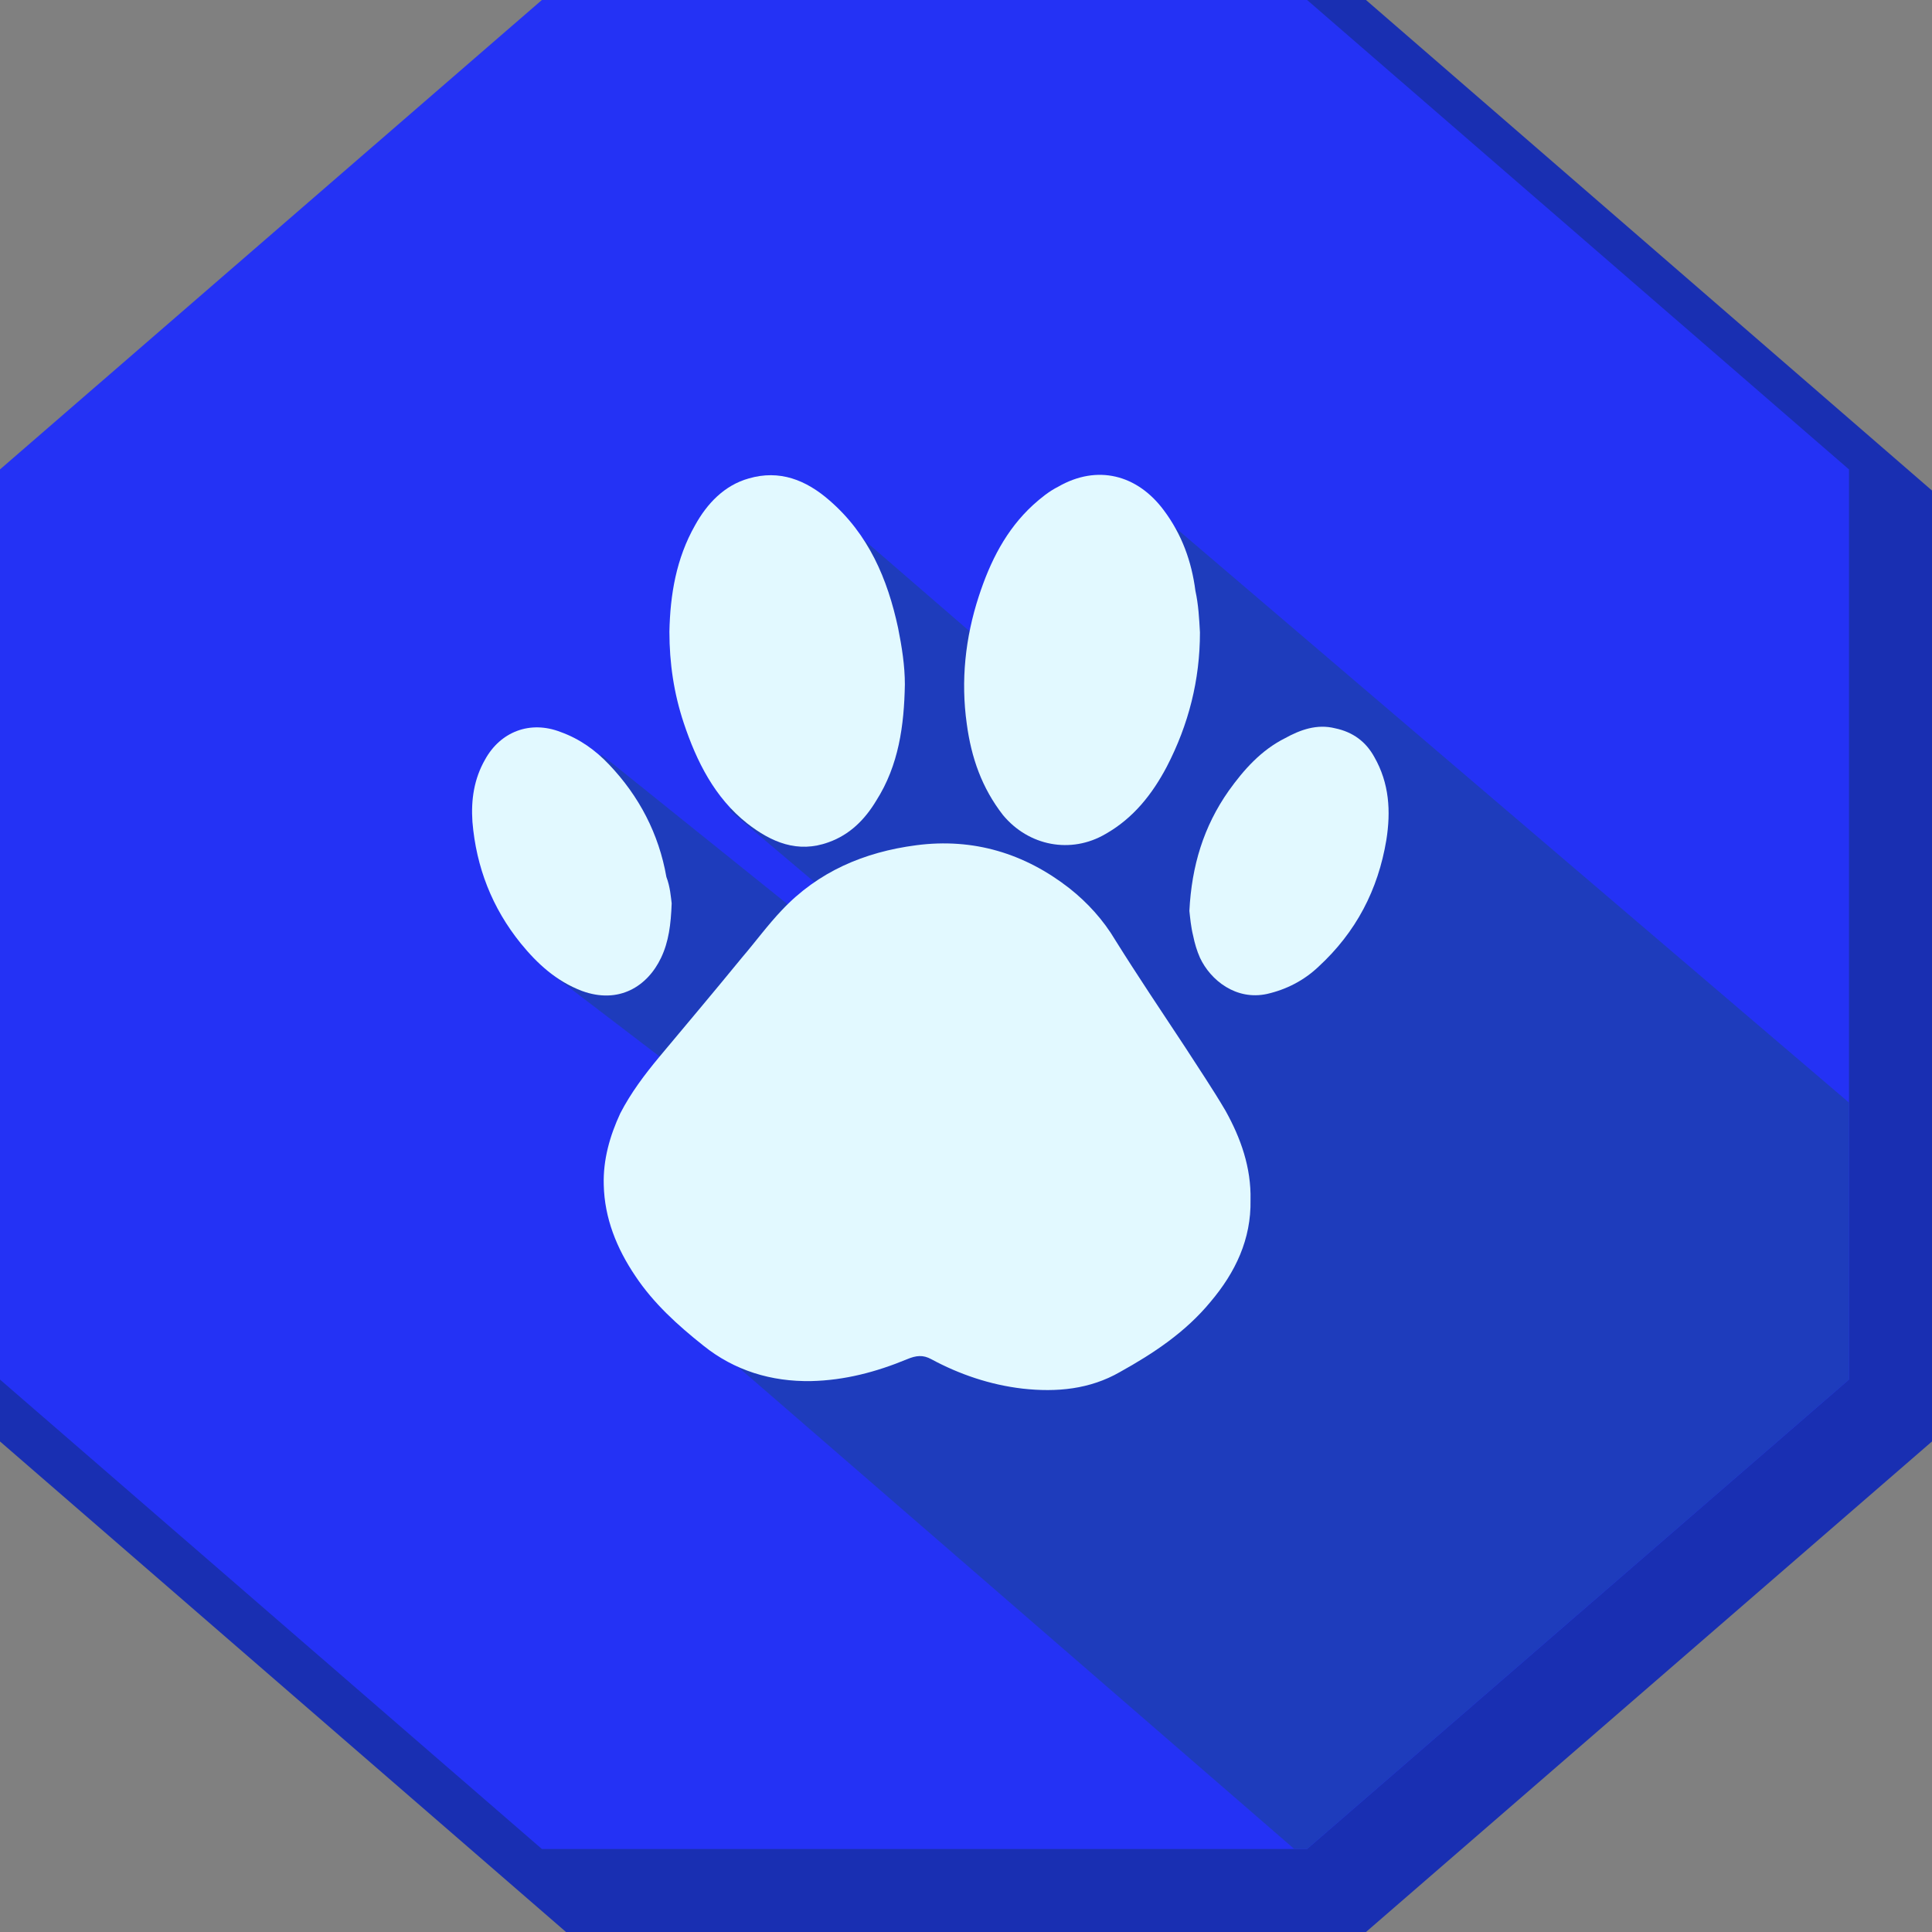 <?xml version="1.0" encoding="utf-8"?>
<!-- Generator: Adobe Illustrator 21.1.0, SVG Export Plug-In . SVG Version: 6.00 Build 0)  -->
<svg version="1.1" id="icon" xmlns="http://www.w3.org/2000/svg" xmlns:xlink="http://www.w3.org/1999/xlink" x="0px" y="0px"
	 viewBox="0 0 256 256" style="enable-background:new 0 0 256 256;" xml:space="preserve">
<rect x="0" y="0" width="256" height="256" fill="#808080" stroke="none"/>
<style type="text/css">
	.st0{fill:#192FB2;}
	.st1{fill:#2432F5;}
	.st2{fill:#1E3CBC;}
	.st3{fill:#E2F9FF;}
</style>
<g>
	<polygon class="st0" points="181,0 75,0 0,65 0,191 75,256 181,256 256,191 256,65 	"/>
	<polygon class="st1" points="173.2,0 71.8,0 0,62.2 0,182.8 71.8,245 173.2,245 245,182.8 245,62.2 	"/>
	<g>
		<path class="st2" d="M245,182.8v-36.7l-89.4-76.3c-10.2,7.9-13.3,16.6-14,25.2L112,69.4l-15.3,38l35.6,30.1
			c-1.1,0.6-2.4,1.2-3.7,1.8L79.7,100L73,129l27.9,21.3c-6.8,7.9-15.6,20-15.6,20l86.2,74.7h1.7L245,182.8z"/>
	</g>
	<g>
		<path class="st3" d="M165.7,159c0.1,5.2-2,9.6-5.3,13.5c-3.3,4-7.5,6.8-12,9.3c-4,2.3-8.4,2.7-12.9,2.2c-4.3-0.5-8.4-1.9-12.1-3.9
			c-1.1-0.6-2-0.5-3.2,0c-4.1,1.7-8.3,2.8-12.7,2.9c-5.3,0.1-10.2-1.4-14.3-4.7c-3.4-2.7-6.6-5.6-9-9.2c-2.5-3.7-4.1-7.7-4.2-12.1
			c-0.1-3.3,0.8-6.5,2.2-9.5c1.4-2.7,3.2-5.1,5.2-7.5c3.6-4.3,7.3-8.7,10.9-13.1c1.8-2.1,3.4-4.3,5.3-6.3c4.8-5.1,10.9-7.7,17.8-8.6
			c7.6-1,14.4,1.1,20.3,5.7c2.4,1.9,4.5,4.2,6.1,6.9c3,4.8,6.1,9.4,9.2,14.1c1.8,2.8,3.7,5.6,5.4,8.5
			C164.4,150.8,165.8,154.7,165.7,159z"/>
		<path class="st3" d="M88.7,83.7c0.1-4.9,0.9-9.7,3.4-14.1c1.6-2.9,3.9-5.3,7.1-6.2c4.1-1.2,7.6,0.2,10.7,2.9
			c5.2,4.5,7.7,10.4,9.1,16.9c0.5,2.5,0.9,5,0.9,7.5c-0.1,5.4-0.8,10.7-3.8,15.4c-1.5,2.5-3.5,4.5-6.3,5.5c-4.1,1.5-7.6,0-10.8-2.5
			c-4.3-3.4-6.7-8.2-8.4-13.3C89.3,91.9,88.7,87.9,88.7,83.7z"/>
		<path class="st3" d="M159,83.8c0,6.3-1.5,12.2-4.4,17.8c-1.9,3.6-4.4,6.8-8.1,8.9c-4.6,2.7-10.2,1.6-13.6-2.5
			c-2.8-3.6-4.2-7.6-4.8-12.1c-0.8-5.7-0.2-11.4,1.6-16.9c1.5-4.6,3.6-8.8,7.2-12.1c1-0.9,2.1-1.8,3.3-2.4c5.2-3,10.5-1.6,14,3.1
			c2.4,3.2,3.7,6.8,4.2,10.7C158.8,80.1,158.9,82,159,83.8z"/>
		<path class="st3" d="M89,119.7c-0.1,2.8-0.4,5.1-1.4,7.2c-1.8,3.8-5.6,6.2-10.5,4.4c-3.4-1.3-5.9-3.6-8.1-6.3
			c-3.8-4.7-5.9-10.1-6.4-16.1c-0.2-2.9,0.2-5.7,1.7-8.3c2-3.6,5.9-5.2,10-3.6c2.5,0.9,4.6,2.4,6.4,4.3c4,4.2,6.6,9.2,7.6,14.9
			C88.8,117.5,88.9,118.9,89,119.7z"/>
		<path class="st3" d="M157.6,120.7c0.3-6,1.9-11.2,5.2-15.9c2-2.8,4.3-5.4,7.5-7c2-1.1,4.2-1.9,6.6-1.3c2.4,0.5,4.1,1.8,5.2,3.8
			c2,3.5,2.2,7.2,1.6,11c-1.1,6.6-4,12.2-9,16.8c-1.9,1.8-4.2,3-6.8,3.6c-4.1,0.9-7.5-1.8-8.9-4.8c-0.4-0.9-0.7-1.9-0.9-2.9
			C157.8,122.8,157.7,121.6,157.6,120.7z"/>
	</g>
</g>
</svg>
